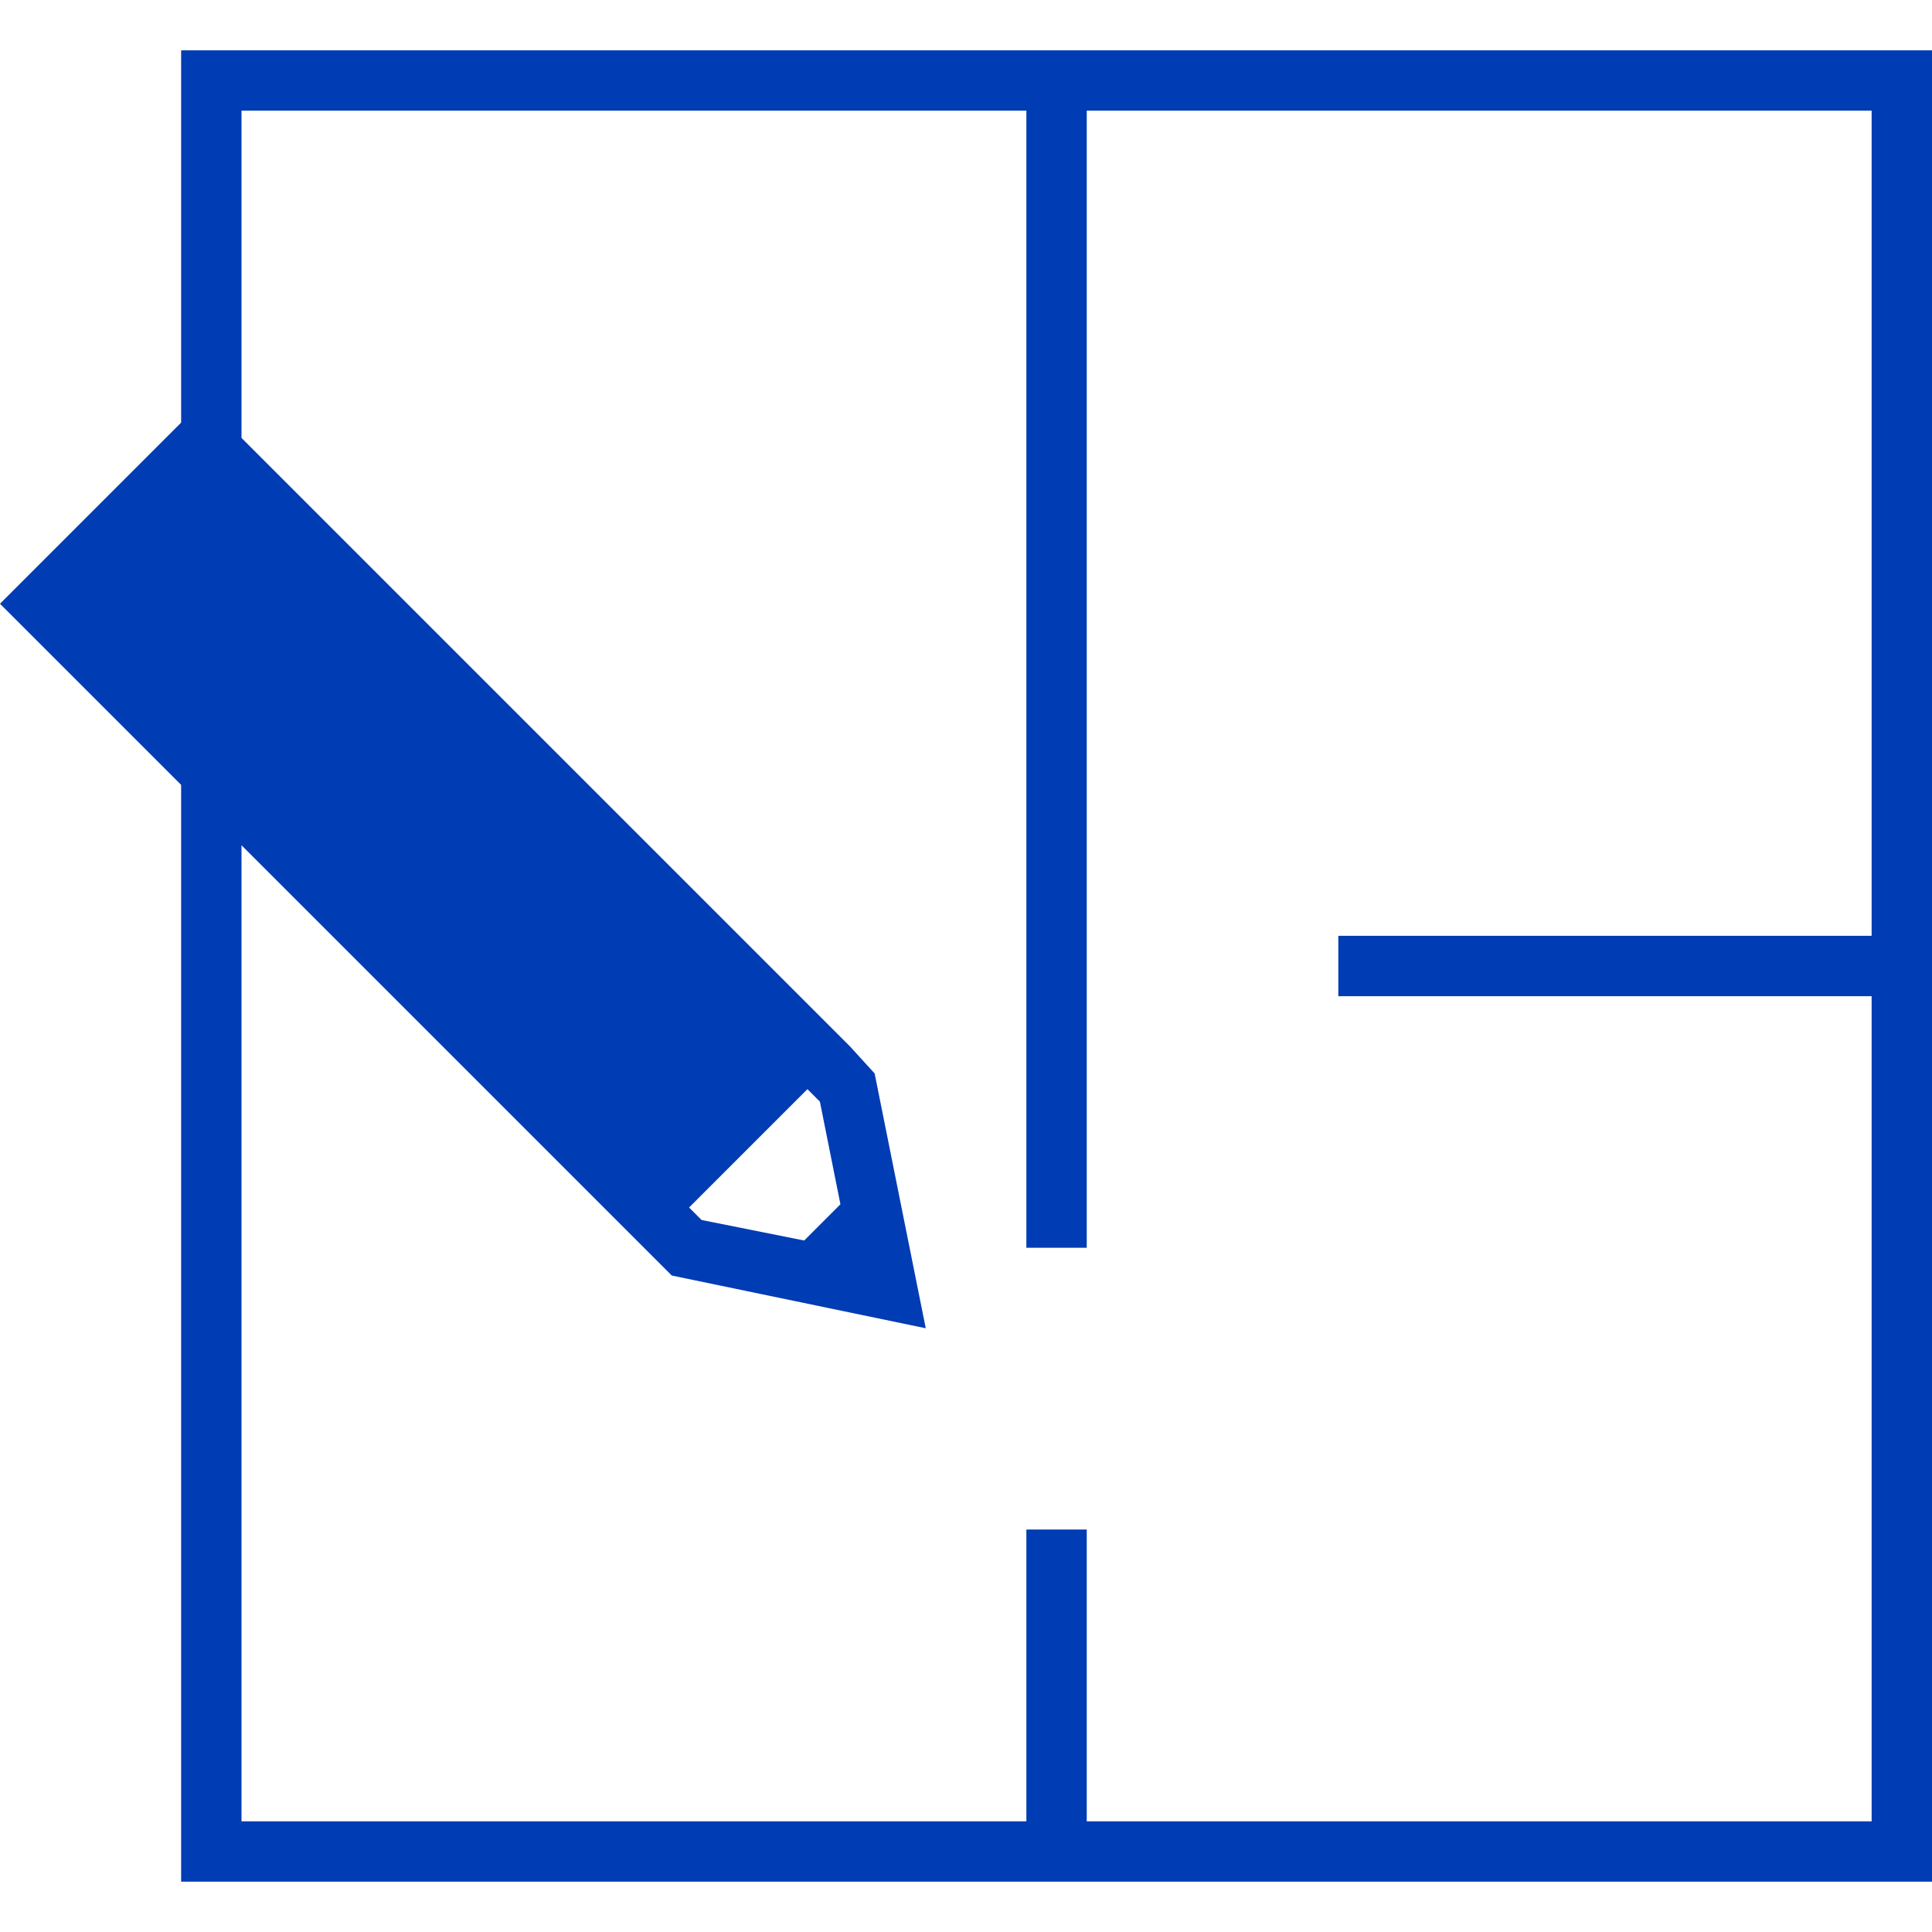 <svg id="grundriss-pikto" xmlns="http://www.w3.org/2000/svg" width="48" height="48" viewBox="0 0 48 48">
  <title>grundriss-pikto-form</title>
  <path d="M4.5,1.25V10.5L0,15l4.5,4.5V46.75H48V1.25Zm42,22H33.25v1.5H46.5v20.5H27V38H25.5v7.25H6V21L16.06,31.06l.63.63L23,33l-1.27-6.33L21.12,26,6,10.88V2.75H25.5V31H27V2.75H46.5ZM17.12,30l2.94-2.94.31.31.51,2.55-.9.9-2.55-.51Z" fill="#003cb4"/>
</svg>
